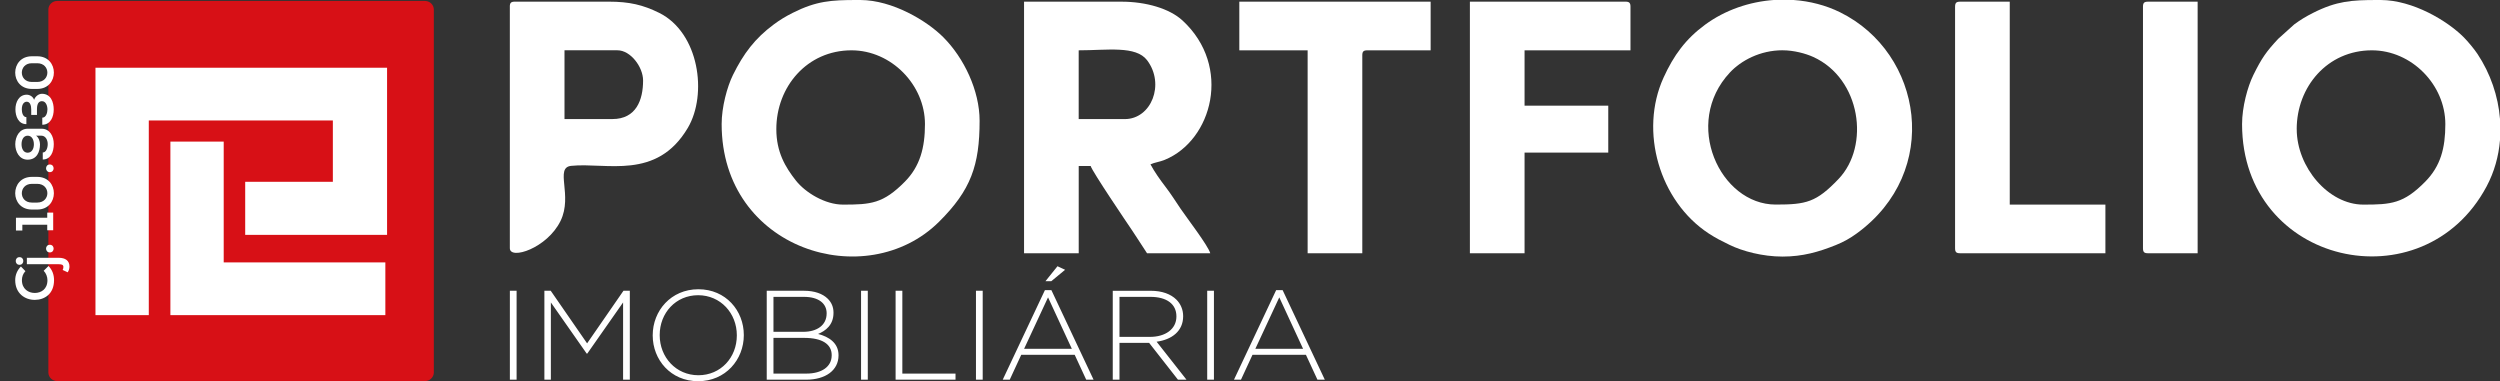 <svg width="282" height="43" viewBox="0 0 282 43" fill="none" xmlns="http://www.w3.org/2000/svg">
<rect x="0" y="0" width="282" height="43" fill="#333333" stroke="none"/>
<g clip-path="url(#clip0_77_840)">
<path fill-rule="evenodd" clip-rule="evenodd" d="M200.103 1.77787e-05H202.323C204.154 0.131 205.946 0.59 207.558 1.384C216.897 5.981 219.058 19.381 209.414 26.351C208.674 26.888 207.963 27.289 207.072 27.647C205.152 28.418 203.335 28.942 201.071 28.942C198.807 28.942 196.545 28.33 195.095 27.622C194.214 27.191 193.565 26.873 192.743 26.336C187.191 22.697 184.89 14.819 187.645 8.763C188.798 6.23 190.15 4.39 192.343 2.78C194.589 1.132 197.33 0.194 200.105 -0.003M201.071 5.673C202.347 5.673 203.676 6.033 204.541 6.427C209.899 8.866 210.967 16.447 207.383 20.195C204.873 22.821 203.748 23.075 200.298 23.075C194.029 23.075 189.758 13.912 195.138 8.173C196.383 6.842 198.527 5.671 201.068 5.671L201.071 5.673Z" fill="white"/>
<path fill-rule="evenodd" clip-rule="evenodd" d="M96.591 0H97.056C100.691 0.018 104.567 2.354 106.41 4.204C108.741 6.54 110.499 10.225 110.499 13.619C110.499 18.655 109.516 21.45 105.922 25.018C97.726 33.156 81.402 28.191 81.402 13.997C81.402 12.085 82.018 9.789 82.683 8.445C83.861 6.061 85.15 4.335 87.288 2.752C87.981 2.238 88.628 1.847 89.424 1.447C92.096 0.103 93.788 0.005 96.591 0ZM87.57 14.567C87.57 9.789 91.036 5.676 96.049 5.676C100.544 5.676 104.336 9.579 104.336 14C104.336 16.676 103.769 18.766 102.077 20.484C99.623 22.974 98.229 23.08 95.087 23.08C93.095 23.08 90.867 21.752 89.768 20.356C88.582 18.846 87.57 17.15 87.57 14.567Z" fill="white"/>
<path fill-rule="evenodd" clip-rule="evenodd" d="M268.089 0H268.554C272.191 0.018 276.068 2.354 277.911 4.204C278.38 4.675 279.097 5.537 279.461 6.086C280.919 8.284 281.792 10.832 282 13.413V15.802C281.851 17.619 281.358 19.398 280.488 21.029C273.344 34.419 252.905 29.92 252.905 14C252.905 12.087 253.521 9.791 254.186 8.448C255.128 6.542 255.626 5.837 256.981 4.38L258.791 2.752C259.484 2.238 260.131 1.847 260.927 1.447C263.594 0.103 265.286 0.008 268.089 0ZM259.068 14.567C259.068 9.789 262.531 5.676 267.547 5.676C272.045 5.676 275.834 9.579 275.834 14C275.834 16.712 275.3 18.728 273.575 20.484C271.126 22.974 269.722 23.08 266.585 23.08C262.644 23.08 259.071 18.856 259.071 14.567H259.068Z" fill="white"/>
<path fill-rule="evenodd" clip-rule="evenodd" d="M115.513 28.567H121.679V18.728H123.029C123.196 19.34 127.206 25.258 127.73 26.031C128.341 26.926 128.813 27.722 129.385 28.567H136.517C136.286 27.715 133.832 24.524 133.164 23.534C132.566 22.647 132.088 21.881 131.452 21.051C130.843 20.255 130.235 19.398 129.773 18.539C130.253 18.314 130.792 18.272 131.377 18.032C136.745 15.84 139.004 7.488 133.39 2.314C131.932 0.97 129.29 0.189 126.497 0.189H115.513V28.567ZM126.88 13.433H121.676V5.676C124.896 5.676 128.133 5.124 129.396 6.8C131.436 9.501 129.865 13.433 126.877 13.433H126.88Z" fill="white"/>
<path fill-rule="evenodd" clip-rule="evenodd" d="M57.51 0.756V27.997C57.51 29.353 61.72 28.012 63.232 24.915C64.636 22.037 62.536 18.907 64.426 18.708C68.384 18.297 74.07 20.381 77.59 14.418C79.823 10.63 78.868 3.685 74.342 1.444C72.538 0.554 70.995 0.187 68.684 0.187H58.085C57.641 0.187 57.507 0.32 57.507 0.756M69.07 13.43H63.676V5.673H69.65C71.128 5.673 72.54 7.556 72.54 9.078C72.54 11.271 71.767 13.43 69.072 13.43H69.07Z" fill="white"/>
<path fill-rule="evenodd" clip-rule="evenodd" d="M165.804 28.567H171.97V17.216H181.412V11.918H171.97V5.676H183.918V0.756C183.918 0.32 183.784 0.187 183.34 0.187H165.804V28.564V28.567Z" fill="white"/>
<path fill-rule="evenodd" clip-rule="evenodd" d="M139.792 5.676H147.501V28.567H153.667V6.243C153.667 5.807 153.801 5.676 154.245 5.676H161.376V0.189H139.795V5.676H139.792Z" fill="white"/>
<path fill-rule="evenodd" clip-rule="evenodd" d="M220.532 0.756V27.997C220.532 28.433 220.665 28.567 221.109 28.567H237.49V23.08H226.7V0.189H221.112C220.668 0.189 220.534 0.323 220.534 0.759" fill="white"/>
<path fill-rule="evenodd" clip-rule="evenodd" d="M241.728 0.756V27.997C241.728 28.433 241.861 28.567 242.305 28.567H247.894V0.189H242.305C241.861 0.189 241.728 0.323 241.728 0.759" fill="white"/>
<path d="M46.623 5.262H8.808V38.378H46.623V5.262Z" fill="white"/>
<path fill-rule="evenodd" clip-rule="evenodd" d="M10.769 35.55H16.784V13.592H37.546V20.51H27.658V26.493H43.661V7.639H10.769V35.55ZM19.22 35.55H43.468V29.598H25.234V15.971H19.22V35.553V35.55ZM6.449 42.985H47.943C48.489 42.985 48.936 42.546 48.936 42.01V1.084C48.936 0.547 48.489 0.108 47.943 0.108H6.449C5.902 0.108 5.455 0.547 5.455 1.084V42.01C5.455 42.546 5.902 42.985 6.449 42.985Z" fill="#D71016"/>
<path d="M4.926 30.544L5.472 30.004C5.898 30.436 6.096 30.994 6.096 31.6C6.096 33.16 5.022 33.82 3.93 33.826C2.832 33.832 1.716 33.118 1.716 31.6C1.716 31.03 1.932 30.49 2.358 30.058L2.868 30.586C2.598 30.862 2.472 31.234 2.472 31.6C2.472 32.614 3.228 33.052 3.93 33.046C4.626 33.04 5.352 32.638 5.352 31.6C5.352 31.234 5.202 30.82 4.926 30.544ZM3.03 29.079H6.63C7.362 29.079 7.836 29.397 7.836 30.063C7.836 30.279 7.776 30.507 7.638 30.717L7.068 30.453C7.128 30.327 7.158 30.207 7.152 30.099C7.14 29.859 6.954 29.805 6.63 29.805H3.03V29.079ZM2.202 29.871C2.772 29.871 2.772 29.007 2.202 29.007C1.632 29.007 1.632 29.871 2.202 29.871ZM5.622 28.475C5.052 28.475 5.052 27.611 5.622 27.611C6.192 27.611 6.192 28.475 5.622 28.475ZM6 25.977H5.328V25.347H2.52V26.001H1.8V24.561H5.328V23.979H6V25.977ZM3.594 22.85H4.2C5.724 22.85 5.724 20.738 4.2 20.738H3.594C2.094 20.738 2.076 22.85 3.594 22.85ZM4.2 23.636H3.594C1.086 23.636 1.092 19.952 3.594 19.952H4.2C6.702 19.952 6.708 23.636 4.2 23.636ZM5.622 19.417C5.052 19.417 5.052 18.553 5.622 18.553C6.192 18.553 6.192 19.417 5.622 19.417ZM4.674 15.306H4.698H4.068C4.356 15.492 4.512 15.947 4.512 16.277C4.512 17.123 4.158 18.012 3.114 18.012C2.184 18.012 1.722 17.117 1.722 16.271C1.722 15.414 2.184 14.52 3.126 14.52H4.692C5.628 14.52 6.066 15.383 6.066 16.247C6.066 17.16 5.706 17.994 4.824 17.994V17.201C5.196 17.201 5.382 16.709 5.382 16.259C5.388 15.786 5.13 15.306 4.674 15.306ZM2.43 16.271C2.43 16.77 2.652 17.226 3.114 17.226C3.576 17.226 3.822 16.805 3.822 16.277C3.822 15.749 3.582 15.3 3.114 15.306C2.652 15.312 2.43 15.755 2.43 16.271ZM4.17 12.307V12.961H3.522V12.355C3.522 11.929 3.408 11.479 3.018 11.473C2.778 11.473 2.46 11.665 2.46 12.337C2.46 12.709 2.592 13.213 2.976 13.213V14.005C2.07 14.005 1.74 13.105 1.74 12.331C1.74 11.539 2.124 10.687 3.018 10.681C3.348 10.681 3.732 10.897 3.846 11.263C3.978 10.861 4.374 10.579 4.728 10.579C5.754 10.579 6.06 11.545 6.06 12.355C6.06 13.153 5.724 14.065 4.77 14.071V13.273C5.202 13.273 5.352 12.691 5.352 12.349C5.352 11.947 5.184 11.413 4.734 11.413C4.482 11.413 4.17 11.551 4.17 12.307ZM3.594 9.245H4.2C5.724 9.245 5.724 7.133 4.2 7.133H3.594C2.094 7.133 2.076 9.245 3.594 9.245ZM4.2 10.031H3.594C1.086 10.031 1.092 6.347 3.594 6.347H4.2C6.702 6.347 6.708 10.031 4.2 10.031Z" fill="white"/>
<path d="M141.602 39.346L144.303 33.542L146.988 39.346H141.602ZM139.194 42.829H139.982L141.281 40.021H147.309L148.608 42.829H149.439L144.68 32.725H143.951L139.192 42.829H139.194ZM136.173 42.829H136.932V32.798H136.173V42.829ZM126.277 38V33.486H129.765C131.634 33.486 132.699 34.318 132.699 35.679V35.706C132.699 37.141 131.429 38 129.722 38H126.277ZM125.517 42.829H126.277V38.673H129.619L132.874 42.829H133.837L130.466 38.544C132.173 38.315 133.459 37.355 133.459 35.679V35.651C133.459 34.92 133.167 34.26 132.687 33.789C132.06 33.171 131.082 32.801 129.811 32.801H125.519V42.831L125.517 42.829ZM117.926 31.722H118.583L120.144 30.432L119.284 30.031L117.926 31.722ZM115.518 39.346L118.219 33.542L120.904 39.346H115.518ZM113.11 42.829H113.898L115.197 40.021H121.225L122.524 42.829H123.355L118.596 32.725H117.867L113.108 42.829H113.11ZM110.089 42.829H110.849V32.798H110.089V42.829ZM101.024 42.829H107.783V42.141H101.784V32.798H101.024V42.829ZM97.127 42.829H97.887V32.798H97.127V42.829ZM93.814 40.092C93.814 41.352 92.704 42.141 90.954 42.141H87.247V38.113H90.707C92.735 38.113 93.816 38.816 93.816 40.061V40.089L93.814 40.092ZM93.244 35.364C93.244 36.697 92.135 37.428 90.618 37.428H87.247V33.486H90.692C92.343 33.486 93.246 34.232 93.246 35.336V35.364H93.244ZM86.484 42.829H90.923C93.128 42.829 94.586 41.768 94.586 40.092V40.064C94.586 38.688 93.505 37.987 92.281 37.67C93.113 37.327 94.019 36.667 94.019 35.291V35.263C94.019 34.645 93.801 34.116 93.362 33.688C92.792 33.128 91.873 32.798 90.705 32.798H86.487V42.829H86.484ZM78.778 42.327C76.252 42.327 74.414 40.293 74.414 37.813V37.786C74.414 35.306 76.224 33.3 78.75 33.3C81.276 33.3 83.114 35.334 83.114 37.813V37.841C83.114 40.321 81.304 42.327 78.778 42.327ZM78.75 43C81.843 43 83.902 40.563 83.902 37.813V37.786C83.902 35.049 81.874 32.627 78.778 32.627C75.682 32.627 73.626 35.064 73.626 37.813V37.841C73.626 40.578 75.654 43 78.75 43ZM61.409 42.829H62.138V34.116L66.182 39.89H66.241L70.284 34.116V42.829H71.044V32.798H70.327L66.225 38.731L62.123 32.798H61.407V42.829H61.409ZM57.513 42.829H58.272V32.798H57.513V42.829Z" fill="white"/>
</g>
<defs>
<clipPath id="clip0_77_840">
<rect width="282" height="43" fill="white"/>
</clipPath>
</defs>
</svg>
